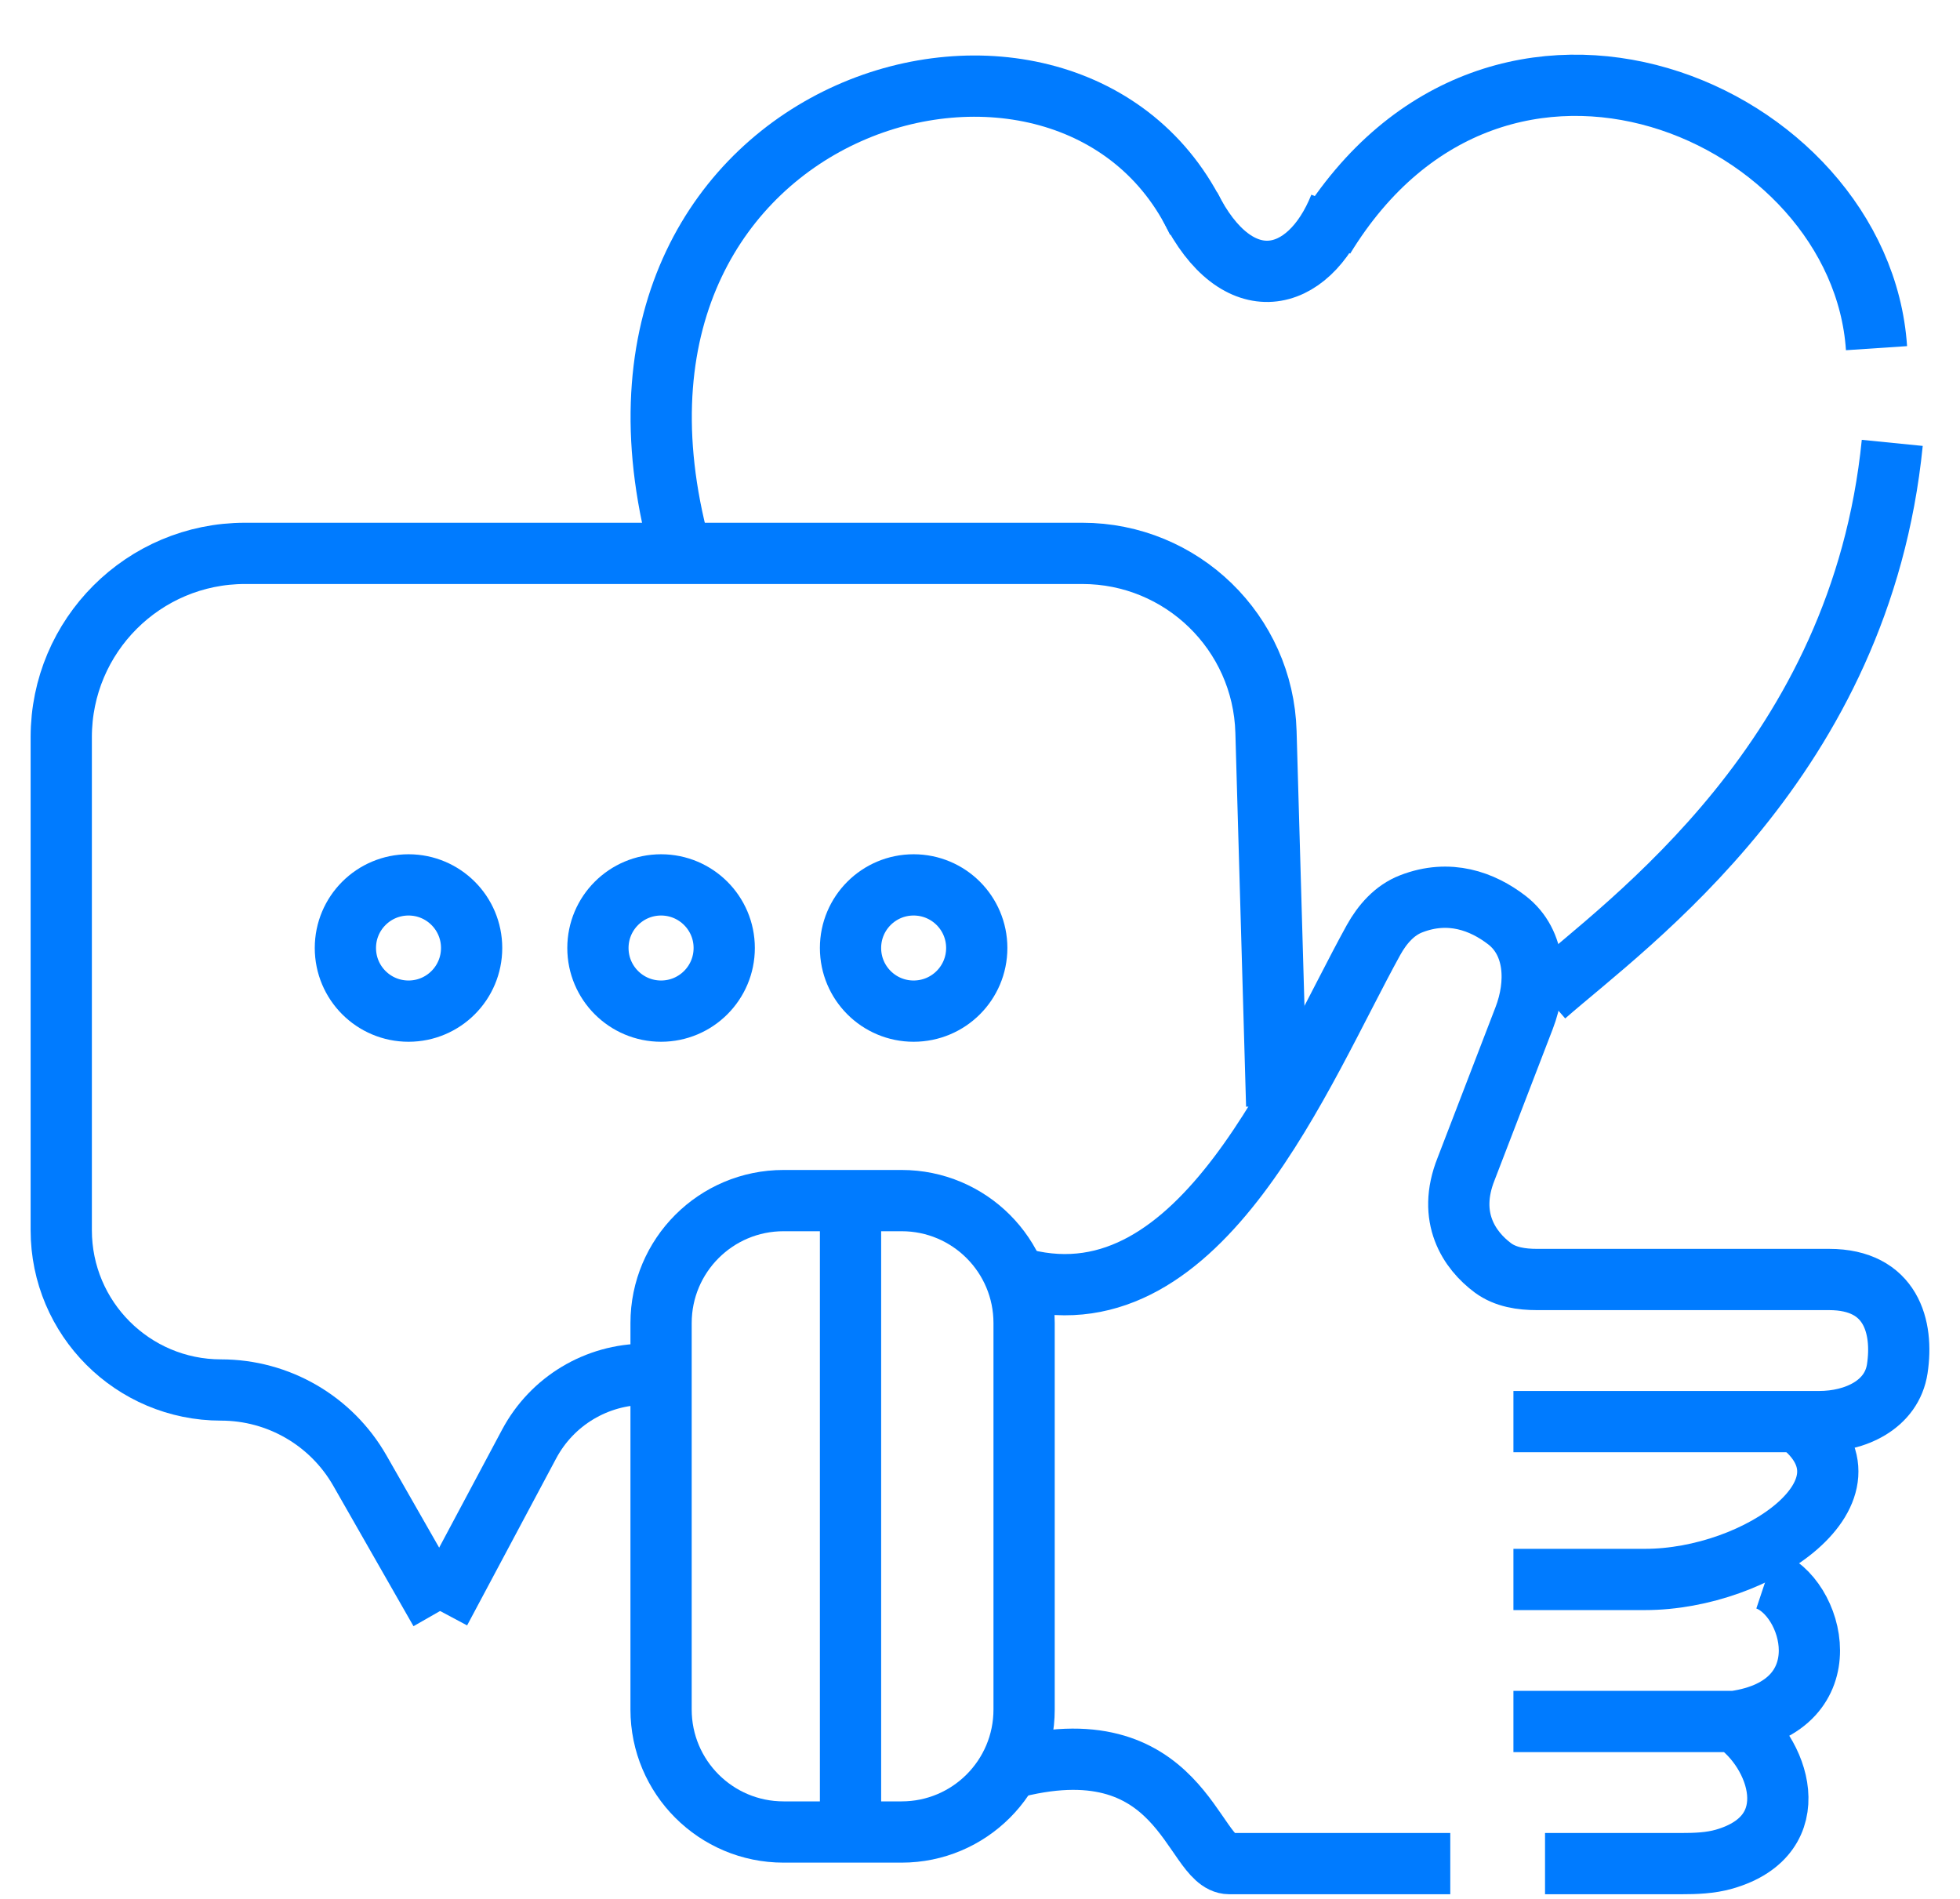 <svg width="32" height="31" viewBox="0 0 32 31" fill="none" xmlns="http://www.w3.org/2000/svg">
<path d="M14.916 14.446C15.486 14.446 15.947 14.907 15.947 15.476C15.947 16.046 15.486 16.507 14.916 16.507C14.347 16.507 13.886 16.046 13.886 15.476C13.886 14.907 14.347 14.446 14.916 14.446Z" stroke="#007BFF"/>
<path d="M10.793 14.446C11.362 14.446 11.824 14.907 11.824 15.476C11.824 16.046 11.362 16.507 10.793 16.507C10.224 16.507 9.762 16.046 9.762 15.476C9.762 14.907 10.224 14.446 10.793 14.446Z" stroke="#007BFF"/>
<path d="M6.67 14.446C7.239 14.446 7.7 14.907 7.7 15.476C7.7 16.046 7.239 16.507 6.67 16.507C6.1 16.507 5.639 16.046 5.639 15.476C5.639 14.907 6.1 14.446 6.67 14.446Z" stroke="#007BFF"/>
<path d="M7.185 26.3L8.64 23.572C9.014 22.872 9.742 22.435 10.535 22.435V22.435" stroke="#007BFF"/>
<path d="M7.185 26.3L5.875 24.007C5.41 23.194 4.546 22.692 3.609 22.692V22.692C2.168 22.692 1 21.524 1 20.083V12.034C1 10.377 2.343 9.034 4 9.034H17.67C19.294 9.034 20.623 10.325 20.669 11.948L20.844 18.053" stroke="#007BFF"/>
<path d="M29.348 23.208V23.208C30.822 24.313 28.7 25.785 26.858 25.785H24.709" stroke="#007BFF"/>
<path d="M25.225 30.424H27.447C27.683 30.424 27.923 30.416 28.15 30.351C29.532 29.953 29.036 28.583 28.317 28.104M28.317 28.104H24.709M28.317 28.104C30.121 27.847 29.606 26.043 28.833 25.785" stroke="#007BFF"/>
<path d="M16.463 28.878C19.297 28.104 19.463 30.424 20.07 30.424C21.875 30.424 22.648 30.424 23.678 30.424" stroke="#007BFF"/>
<path d="M14.72 19.6H12.793C11.688 19.6 10.793 20.495 10.793 21.6V27.908C10.793 29.013 11.688 29.908 12.793 29.908H14.72C15.825 29.908 16.72 29.013 16.72 27.908V21.6C16.72 20.495 15.825 19.6 14.72 19.6Z" stroke="#007BFF"/>
<path d="M13.886 19.858V30.166" stroke="#007BFF"/>
<path d="M30.894 7.23C30.379 12.384 26.599 15.047 25.225 16.25" stroke="#007BFF"/>
<path d="M16.72 20.888C19.627 21.615 21.244 17.484 22.426 15.344C22.568 15.089 22.767 14.86 23.04 14.755C23.66 14.514 24.201 14.711 24.605 15.023C25.079 15.391 25.1 16.059 24.884 16.62L23.936 19.084C23.62 19.875 23.991 20.414 24.375 20.699C24.58 20.85 24.84 20.888 25.094 20.888H29.863C30.878 20.888 31.079 21.665 30.976 22.345C30.887 22.932 30.293 23.208 29.7 23.208H24.709" stroke="#007BFF"/>
<path d="M19.426 3.364C20.199 4.911 21.359 4.653 21.874 3.364" stroke="#007BFF"/>
<path d="M19.556 3.622C17.495 -0.759 9.247 1.56 11.051 8.776" stroke="#007BFF"/>
<path d="M21.617 3.88C24.452 -0.759 30.379 1.818 30.637 5.684" stroke="#007BFF"/>
</svg>
